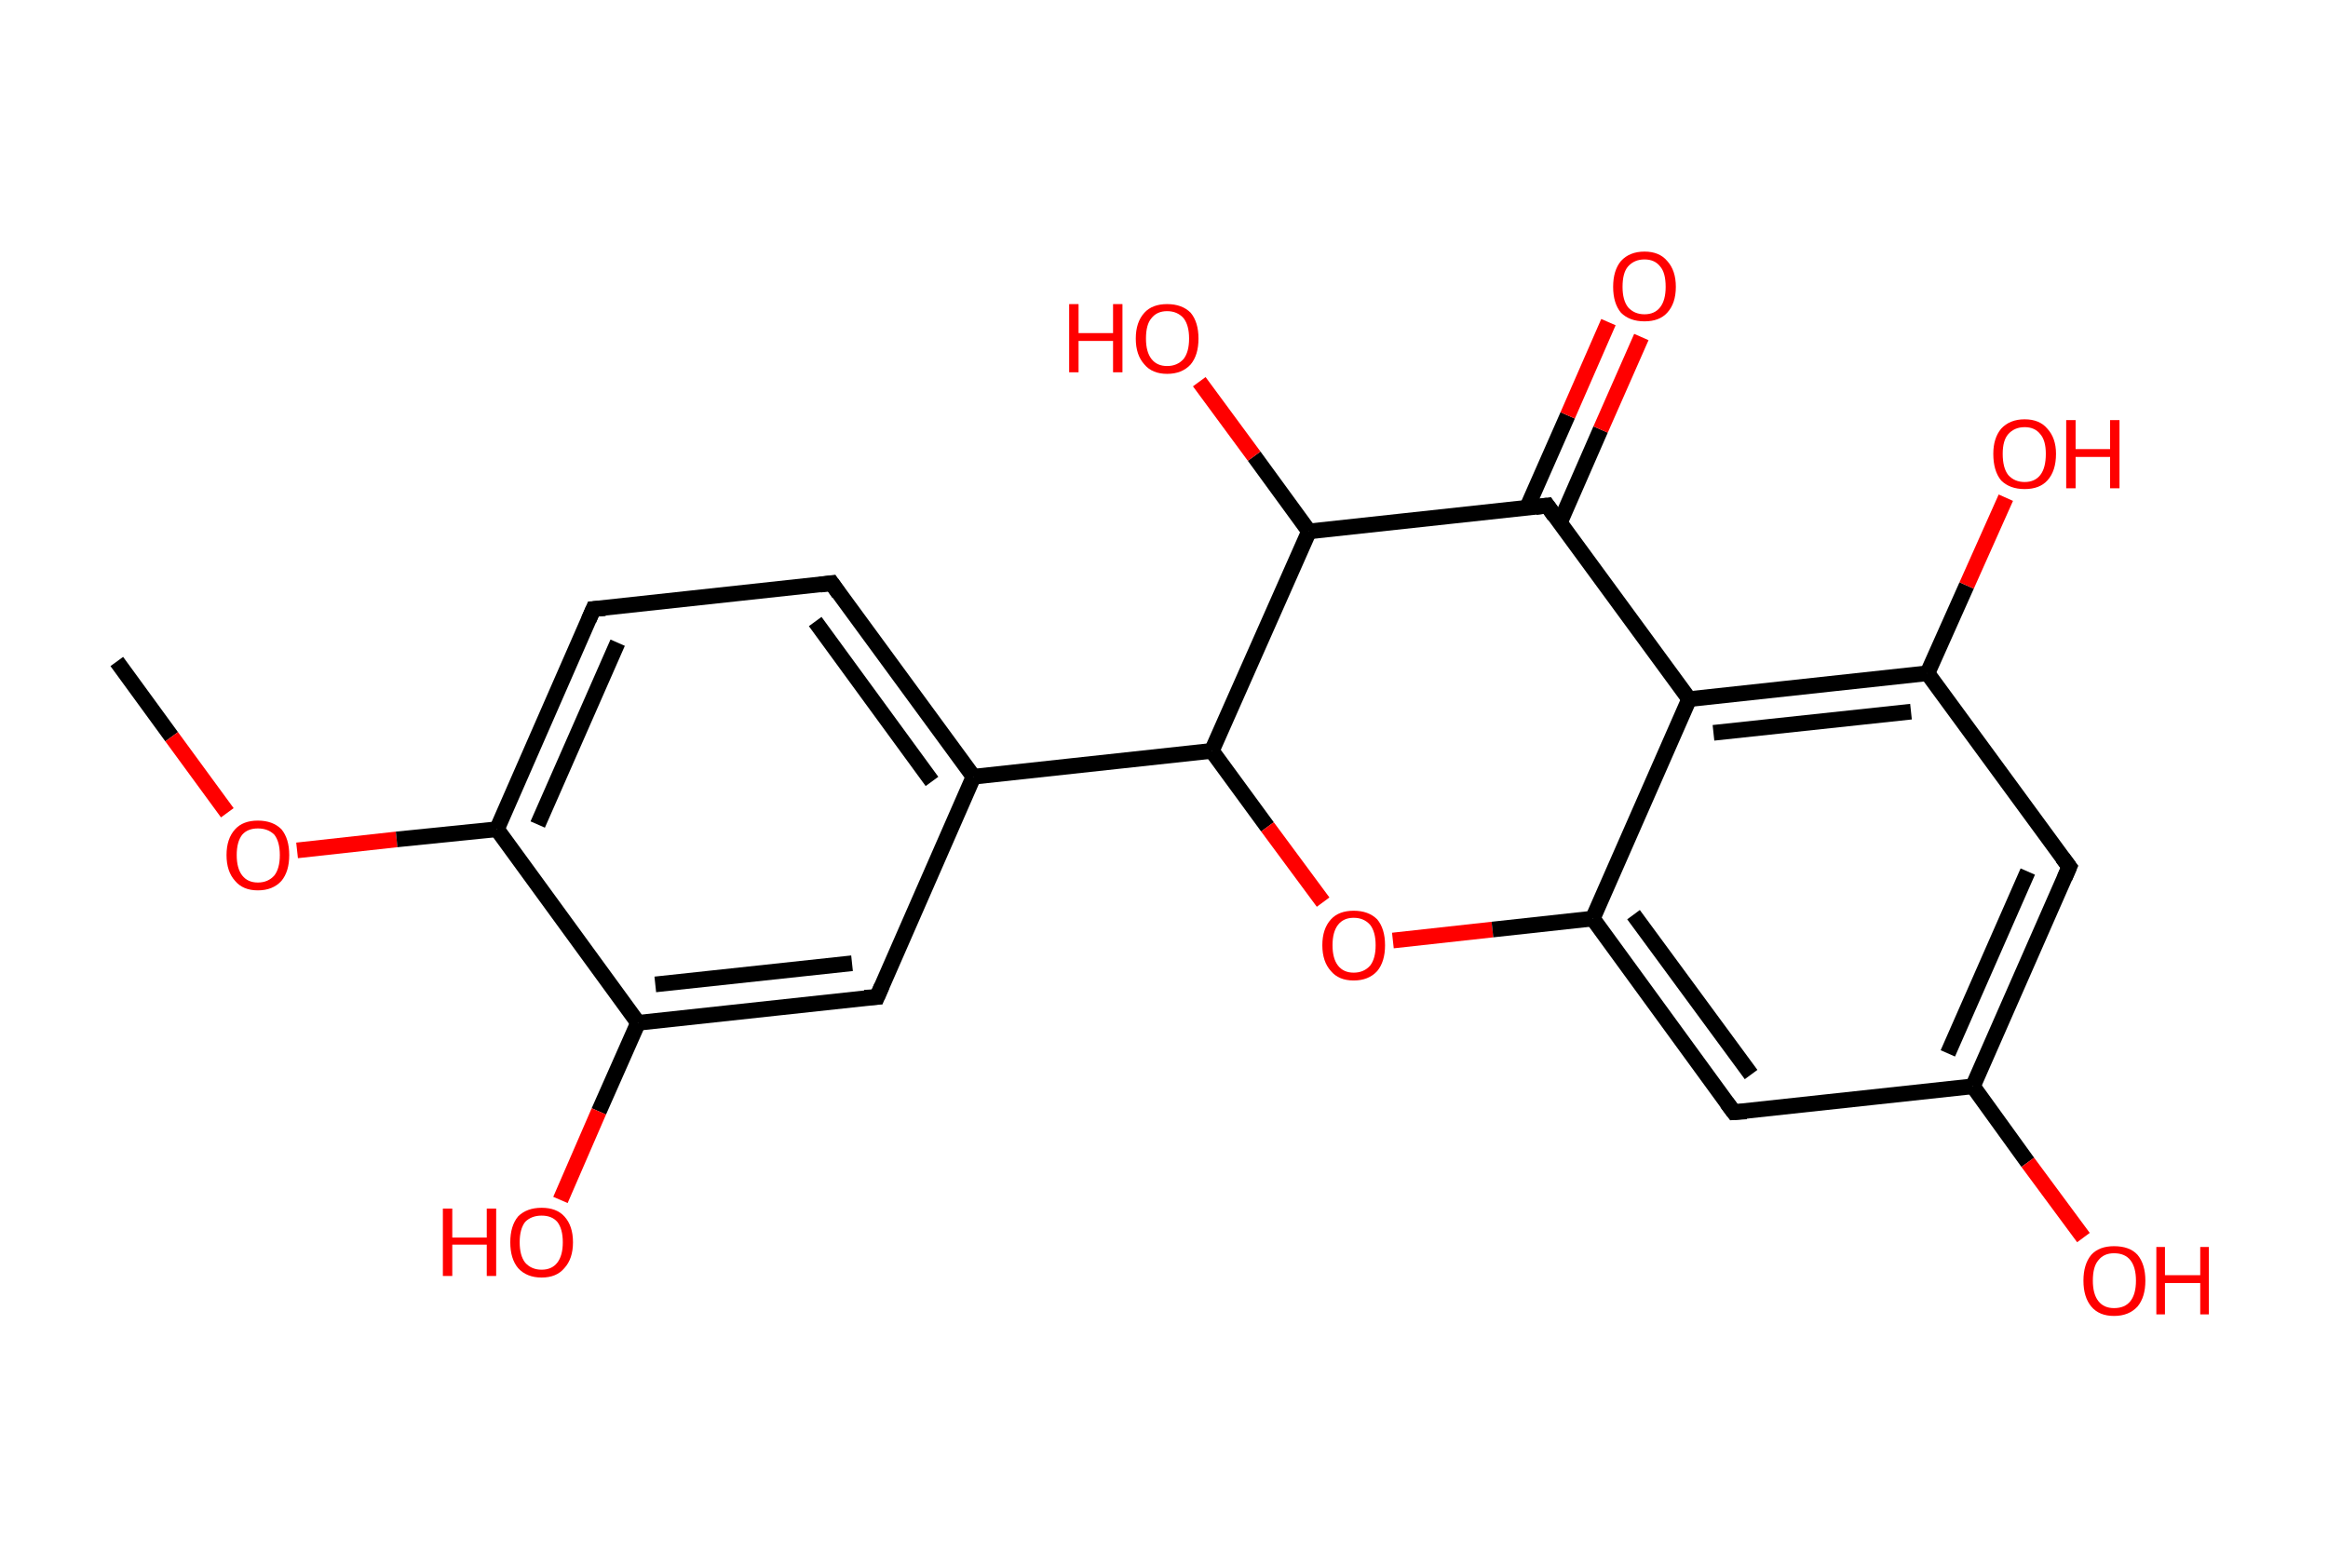 <?xml version='1.0' encoding='ASCII' standalone='yes'?>
<svg xmlns="http://www.w3.org/2000/svg" xmlns:rdkit="http://www.rdkit.org/xml" xmlns:xlink="http://www.w3.org/1999/xlink" version="1.1" baseProfile="full" xml:space="preserve" width="297px" height="200px" viewBox="0 0 297 200">
<!-- END OF HEADER -->
<rect style="opacity:1.0;fill:#FFFFFF;stroke:none" width="297.0" height="200.0" x="0.0" y="0.0"> </rect>
<path class="bond-0 atom-0 atom-1" d="M 14.9,84.4 L 21.9,94.0" style="fill:none;fill-rule:evenodd;stroke:#000000;stroke-width:2.0px;stroke-linecap:butt;stroke-linejoin:miter;stroke-opacity:1"/>
<path class="bond-0 atom-0 atom-1" d="M 21.9,94.0 L 29.0,103.7" style="fill:none;fill-rule:evenodd;stroke:#FF0000;stroke-width:2.0px;stroke-linecap:butt;stroke-linejoin:miter;stroke-opacity:1"/>
<path class="bond-1 atom-1 atom-2" d="M 37.9,108.5 L 50.6,107.1" style="fill:none;fill-rule:evenodd;stroke:#FF0000;stroke-width:2.0px;stroke-linecap:butt;stroke-linejoin:miter;stroke-opacity:1"/>
<path class="bond-1 atom-1 atom-2" d="M 50.6,107.1 L 63.4,105.8" style="fill:none;fill-rule:evenodd;stroke:#000000;stroke-width:2.0px;stroke-linecap:butt;stroke-linejoin:miter;stroke-opacity:1"/>
<path class="bond-2 atom-2 atom-3" d="M 63.4,105.8 L 75.7,77.7" style="fill:none;fill-rule:evenodd;stroke:#000000;stroke-width:2.0px;stroke-linecap:butt;stroke-linejoin:miter;stroke-opacity:1"/>
<path class="bond-2 atom-2 atom-3" d="M 68.6,105.2 L 78.8,82.0" style="fill:none;fill-rule:evenodd;stroke:#000000;stroke-width:2.0px;stroke-linecap:butt;stroke-linejoin:miter;stroke-opacity:1"/>
<path class="bond-3 atom-3 atom-4" d="M 75.7,77.7 L 106.1,74.4" style="fill:none;fill-rule:evenodd;stroke:#000000;stroke-width:2.0px;stroke-linecap:butt;stroke-linejoin:miter;stroke-opacity:1"/>
<path class="bond-4 atom-4 atom-5" d="M 106.1,74.4 L 124.2,99.1" style="fill:none;fill-rule:evenodd;stroke:#000000;stroke-width:2.0px;stroke-linecap:butt;stroke-linejoin:miter;stroke-opacity:1"/>
<path class="bond-4 atom-4 atom-5" d="M 104.0,79.3 L 118.9,99.7" style="fill:none;fill-rule:evenodd;stroke:#000000;stroke-width:2.0px;stroke-linecap:butt;stroke-linejoin:miter;stroke-opacity:1"/>
<path class="bond-5 atom-5 atom-6" d="M 124.2,99.1 L 154.6,95.8" style="fill:none;fill-rule:evenodd;stroke:#000000;stroke-width:2.0px;stroke-linecap:butt;stroke-linejoin:miter;stroke-opacity:1"/>
<path class="bond-6 atom-6 atom-7" d="M 154.6,95.8 L 161.7,105.5" style="fill:none;fill-rule:evenodd;stroke:#000000;stroke-width:2.0px;stroke-linecap:butt;stroke-linejoin:miter;stroke-opacity:1"/>
<path class="bond-6 atom-6 atom-7" d="M 161.7,105.5 L 168.8,115.1" style="fill:none;fill-rule:evenodd;stroke:#FF0000;stroke-width:2.0px;stroke-linecap:butt;stroke-linejoin:miter;stroke-opacity:1"/>
<path class="bond-7 atom-7 atom-8" d="M 177.7,120.0 L 190.4,118.6" style="fill:none;fill-rule:evenodd;stroke:#FF0000;stroke-width:2.0px;stroke-linecap:butt;stroke-linejoin:miter;stroke-opacity:1"/>
<path class="bond-7 atom-7 atom-8" d="M 190.4,118.6 L 203.2,117.2" style="fill:none;fill-rule:evenodd;stroke:#000000;stroke-width:2.0px;stroke-linecap:butt;stroke-linejoin:miter;stroke-opacity:1"/>
<path class="bond-8 atom-8 atom-9" d="M 203.2,117.2 L 221.2,141.9" style="fill:none;fill-rule:evenodd;stroke:#000000;stroke-width:2.0px;stroke-linecap:butt;stroke-linejoin:miter;stroke-opacity:1"/>
<path class="bond-8 atom-8 atom-9" d="M 208.4,116.7 L 223.4,137.1" style="fill:none;fill-rule:evenodd;stroke:#000000;stroke-width:2.0px;stroke-linecap:butt;stroke-linejoin:miter;stroke-opacity:1"/>
<path class="bond-9 atom-9 atom-10" d="M 221.2,141.9 L 251.7,138.6" style="fill:none;fill-rule:evenodd;stroke:#000000;stroke-width:2.0px;stroke-linecap:butt;stroke-linejoin:miter;stroke-opacity:1"/>
<path class="bond-10 atom-10 atom-11" d="M 251.7,138.6 L 258.7,148.3" style="fill:none;fill-rule:evenodd;stroke:#000000;stroke-width:2.0px;stroke-linecap:butt;stroke-linejoin:miter;stroke-opacity:1"/>
<path class="bond-10 atom-10 atom-11" d="M 258.7,148.3 L 265.8,157.9" style="fill:none;fill-rule:evenodd;stroke:#FF0000;stroke-width:2.0px;stroke-linecap:butt;stroke-linejoin:miter;stroke-opacity:1"/>
<path class="bond-11 atom-10 atom-12" d="M 251.7,138.6 L 264.0,110.6" style="fill:none;fill-rule:evenodd;stroke:#000000;stroke-width:2.0px;stroke-linecap:butt;stroke-linejoin:miter;stroke-opacity:1"/>
<path class="bond-11 atom-10 atom-12" d="M 248.5,134.4 L 258.7,111.2" style="fill:none;fill-rule:evenodd;stroke:#000000;stroke-width:2.0px;stroke-linecap:butt;stroke-linejoin:miter;stroke-opacity:1"/>
<path class="bond-12 atom-12 atom-13" d="M 264.0,110.6 L 245.9,85.9" style="fill:none;fill-rule:evenodd;stroke:#000000;stroke-width:2.0px;stroke-linecap:butt;stroke-linejoin:miter;stroke-opacity:1"/>
<path class="bond-13 atom-13 atom-14" d="M 245.9,85.9 L 250.9,74.7" style="fill:none;fill-rule:evenodd;stroke:#000000;stroke-width:2.0px;stroke-linecap:butt;stroke-linejoin:miter;stroke-opacity:1"/>
<path class="bond-13 atom-13 atom-14" d="M 250.9,74.7 L 255.9,63.5" style="fill:none;fill-rule:evenodd;stroke:#FF0000;stroke-width:2.0px;stroke-linecap:butt;stroke-linejoin:miter;stroke-opacity:1"/>
<path class="bond-14 atom-13 atom-15" d="M 245.9,85.9 L 215.5,89.2" style="fill:none;fill-rule:evenodd;stroke:#000000;stroke-width:2.0px;stroke-linecap:butt;stroke-linejoin:miter;stroke-opacity:1"/>
<path class="bond-14 atom-13 atom-15" d="M 243.8,90.8 L 218.6,93.5" style="fill:none;fill-rule:evenodd;stroke:#000000;stroke-width:2.0px;stroke-linecap:butt;stroke-linejoin:miter;stroke-opacity:1"/>
<path class="bond-15 atom-15 atom-16" d="M 215.5,89.2 L 197.4,64.5" style="fill:none;fill-rule:evenodd;stroke:#000000;stroke-width:2.0px;stroke-linecap:butt;stroke-linejoin:miter;stroke-opacity:1"/>
<path class="bond-16 atom-16 atom-17" d="M 199.0,66.7 L 204.2,54.8" style="fill:none;fill-rule:evenodd;stroke:#000000;stroke-width:2.0px;stroke-linecap:butt;stroke-linejoin:miter;stroke-opacity:1"/>
<path class="bond-16 atom-16 atom-17" d="M 204.2,54.8 L 209.4,43.0" style="fill:none;fill-rule:evenodd;stroke:#FF0000;stroke-width:2.0px;stroke-linecap:butt;stroke-linejoin:miter;stroke-opacity:1"/>
<path class="bond-16 atom-16 atom-17" d="M 194.8,64.8 L 200.0,53.0" style="fill:none;fill-rule:evenodd;stroke:#000000;stroke-width:2.0px;stroke-linecap:butt;stroke-linejoin:miter;stroke-opacity:1"/>
<path class="bond-16 atom-16 atom-17" d="M 200.0,53.0 L 205.2,41.1" style="fill:none;fill-rule:evenodd;stroke:#FF0000;stroke-width:2.0px;stroke-linecap:butt;stroke-linejoin:miter;stroke-opacity:1"/>
<path class="bond-17 atom-16 atom-18" d="M 197.4,64.5 L 167.0,67.8" style="fill:none;fill-rule:evenodd;stroke:#000000;stroke-width:2.0px;stroke-linecap:butt;stroke-linejoin:miter;stroke-opacity:1"/>
<path class="bond-18 atom-18 atom-19" d="M 167.0,67.8 L 160.0,58.2" style="fill:none;fill-rule:evenodd;stroke:#000000;stroke-width:2.0px;stroke-linecap:butt;stroke-linejoin:miter;stroke-opacity:1"/>
<path class="bond-18 atom-18 atom-19" d="M 160.0,58.2 L 153.0,48.7" style="fill:none;fill-rule:evenodd;stroke:#FF0000;stroke-width:2.0px;stroke-linecap:butt;stroke-linejoin:miter;stroke-opacity:1"/>
<path class="bond-19 atom-5 atom-20" d="M 124.2,99.1 L 111.9,127.2" style="fill:none;fill-rule:evenodd;stroke:#000000;stroke-width:2.0px;stroke-linecap:butt;stroke-linejoin:miter;stroke-opacity:1"/>
<path class="bond-20 atom-20 atom-21" d="M 111.9,127.2 L 81.4,130.5" style="fill:none;fill-rule:evenodd;stroke:#000000;stroke-width:2.0px;stroke-linecap:butt;stroke-linejoin:miter;stroke-opacity:1"/>
<path class="bond-20 atom-20 atom-21" d="M 108.7,122.9 L 83.6,125.6" style="fill:none;fill-rule:evenodd;stroke:#000000;stroke-width:2.0px;stroke-linecap:butt;stroke-linejoin:miter;stroke-opacity:1"/>
<path class="bond-21 atom-21 atom-22" d="M 81.4,130.5 L 76.4,141.8" style="fill:none;fill-rule:evenodd;stroke:#000000;stroke-width:2.0px;stroke-linecap:butt;stroke-linejoin:miter;stroke-opacity:1"/>
<path class="bond-21 atom-21 atom-22" d="M 76.4,141.8 L 71.5,153.1" style="fill:none;fill-rule:evenodd;stroke:#FF0000;stroke-width:2.0px;stroke-linecap:butt;stroke-linejoin:miter;stroke-opacity:1"/>
<path class="bond-22 atom-21 atom-2" d="M 81.4,130.5 L 63.4,105.8" style="fill:none;fill-rule:evenodd;stroke:#000000;stroke-width:2.0px;stroke-linecap:butt;stroke-linejoin:miter;stroke-opacity:1"/>
<path class="bond-23 atom-18 atom-6" d="M 167.0,67.8 L 154.6,95.8" style="fill:none;fill-rule:evenodd;stroke:#000000;stroke-width:2.0px;stroke-linecap:butt;stroke-linejoin:miter;stroke-opacity:1"/>
<path class="bond-24 atom-15 atom-8" d="M 215.5,89.2 L 203.2,117.2" style="fill:none;fill-rule:evenodd;stroke:#000000;stroke-width:2.0px;stroke-linecap:butt;stroke-linejoin:miter;stroke-opacity:1"/>
<path d="M 75.1,79.1 L 75.7,77.7 L 77.2,77.6" style="fill:none;stroke:#000000;stroke-width:2.0px;stroke-linecap:butt;stroke-linejoin:miter;stroke-opacity:1;"/>
<path d="M 104.6,74.6 L 106.1,74.4 L 107.0,75.7" style="fill:none;stroke:#000000;stroke-width:2.0px;stroke-linecap:butt;stroke-linejoin:miter;stroke-opacity:1;"/>
<path d="M 220.3,140.7 L 221.2,141.9 L 222.8,141.8" style="fill:none;stroke:#000000;stroke-width:2.0px;stroke-linecap:butt;stroke-linejoin:miter;stroke-opacity:1;"/>
<path d="M 263.4,112.0 L 264.0,110.6 L 263.1,109.4" style="fill:none;stroke:#000000;stroke-width:2.0px;stroke-linecap:butt;stroke-linejoin:miter;stroke-opacity:1;"/>
<path d="M 198.3,65.8 L 197.4,64.5 L 195.9,64.7" style="fill:none;stroke:#000000;stroke-width:2.0px;stroke-linecap:butt;stroke-linejoin:miter;stroke-opacity:1;"/>
<path d="M 112.5,125.8 L 111.9,127.2 L 110.3,127.3" style="fill:none;stroke:#000000;stroke-width:2.0px;stroke-linecap:butt;stroke-linejoin:miter;stroke-opacity:1;"/>
<path class="atom-1" d="M 28.9 109.1 Q 28.9 107.0, 30.0 105.8 Q 31.0 104.7, 32.9 104.7 Q 34.8 104.7, 35.9 105.8 Q 36.9 107.0, 36.9 109.1 Q 36.9 111.2, 35.9 112.4 Q 34.8 113.6, 32.9 113.6 Q 31.0 113.6, 30.0 112.4 Q 28.9 111.2, 28.9 109.1 M 32.9 112.6 Q 34.2 112.6, 35.0 111.7 Q 35.7 110.8, 35.7 109.1 Q 35.7 107.4, 35.0 106.5 Q 34.2 105.7, 32.9 105.7 Q 31.6 105.7, 30.9 106.5 Q 30.2 107.4, 30.2 109.1 Q 30.2 110.8, 30.9 111.7 Q 31.6 112.6, 32.9 112.6 " fill="#FF0000"/>
<path class="atom-7" d="M 168.7 120.6 Q 168.7 118.5, 169.8 117.3 Q 170.8 116.2, 172.7 116.2 Q 174.6 116.2, 175.7 117.3 Q 176.7 118.5, 176.7 120.6 Q 176.7 122.7, 175.7 123.9 Q 174.6 125.1, 172.7 125.1 Q 170.8 125.1, 169.8 123.9 Q 168.7 122.7, 168.7 120.6 M 172.7 124.1 Q 174.0 124.1, 174.8 123.2 Q 175.5 122.3, 175.5 120.6 Q 175.5 118.9, 174.8 118.0 Q 174.0 117.1, 172.7 117.1 Q 171.4 117.1, 170.7 118.0 Q 170.0 118.9, 170.0 120.6 Q 170.0 122.3, 170.7 123.2 Q 171.4 124.1, 172.7 124.1 " fill="#FF0000"/>
<path class="atom-11" d="M 265.8 163.4 Q 265.8 161.3, 266.8 160.1 Q 267.8 159.0, 269.7 159.0 Q 271.7 159.0, 272.7 160.1 Q 273.7 161.3, 273.7 163.4 Q 273.7 165.5, 272.7 166.7 Q 271.6 167.9, 269.7 167.9 Q 267.8 167.9, 266.8 166.7 Q 265.8 165.5, 265.8 163.4 M 269.7 166.9 Q 271.1 166.9, 271.8 166.0 Q 272.5 165.1, 272.5 163.4 Q 272.5 161.7, 271.8 160.8 Q 271.1 159.9, 269.7 159.9 Q 268.4 159.9, 267.7 160.8 Q 267.0 161.6, 267.0 163.4 Q 267.0 165.1, 267.7 166.0 Q 268.4 166.9, 269.7 166.9 " fill="#FF0000"/>
<path class="atom-11" d="M 275.1 159.1 L 276.2 159.1 L 276.2 162.7 L 280.7 162.7 L 280.7 159.1 L 281.8 159.1 L 281.8 167.7 L 280.7 167.7 L 280.7 163.7 L 276.2 163.7 L 276.2 167.7 L 275.1 167.7 L 275.1 159.1 " fill="#FF0000"/>
<path class="atom-14" d="M 254.3 57.9 Q 254.3 55.9, 255.3 54.7 Q 256.4 53.5, 258.3 53.5 Q 260.2 53.5, 261.2 54.7 Q 262.3 55.9, 262.3 57.9 Q 262.3 60.1, 261.2 61.3 Q 260.2 62.4, 258.3 62.4 Q 256.4 62.4, 255.3 61.3 Q 254.3 60.1, 254.3 57.9 M 258.3 61.5 Q 259.6 61.5, 260.3 60.6 Q 261.0 59.7, 261.0 57.9 Q 261.0 56.2, 260.3 55.4 Q 259.6 54.5, 258.3 54.5 Q 257.0 54.5, 256.2 55.4 Q 255.5 56.2, 255.5 57.9 Q 255.5 59.7, 256.2 60.6 Q 257.0 61.5, 258.3 61.5 " fill="#FF0000"/>
<path class="atom-14" d="M 263.6 53.6 L 264.8 53.6 L 264.8 57.3 L 269.2 57.3 L 269.2 53.6 L 270.4 53.6 L 270.4 62.3 L 269.2 62.3 L 269.2 58.3 L 264.8 58.3 L 264.8 62.3 L 263.6 62.3 L 263.6 53.6 " fill="#FF0000"/>
<path class="atom-17" d="M 205.8 36.6 Q 205.8 34.5, 206.8 33.3 Q 207.9 32.1, 209.8 32.1 Q 211.7 32.1, 212.7 33.3 Q 213.8 34.5, 213.8 36.6 Q 213.8 38.7, 212.7 39.9 Q 211.7 41.0, 209.8 41.0 Q 207.9 41.0, 206.8 39.9 Q 205.8 38.7, 205.8 36.6 M 209.8 40.1 Q 211.1 40.1, 211.8 39.2 Q 212.5 38.3, 212.5 36.6 Q 212.5 34.8, 211.8 34.0 Q 211.1 33.1, 209.8 33.1 Q 208.5 33.1, 207.7 34.0 Q 207.0 34.8, 207.0 36.6 Q 207.0 38.3, 207.7 39.2 Q 208.5 40.1, 209.8 40.1 " fill="#FF0000"/>
<path class="atom-19" d="M 136.4 38.8 L 137.6 38.8 L 137.6 42.5 L 142.0 42.5 L 142.0 38.8 L 143.2 38.8 L 143.2 47.5 L 142.0 47.5 L 142.0 43.5 L 137.6 43.5 L 137.6 47.5 L 136.4 47.5 L 136.4 38.8 " fill="#FF0000"/>
<path class="atom-19" d="M 144.9 43.2 Q 144.9 41.1, 146.0 39.9 Q 147.0 38.8, 148.9 38.8 Q 150.8 38.8, 151.9 39.9 Q 152.9 41.1, 152.9 43.2 Q 152.9 45.3, 151.9 46.5 Q 150.8 47.7, 148.9 47.7 Q 147.0 47.7, 146.0 46.5 Q 144.9 45.3, 144.9 43.2 M 148.9 46.7 Q 150.2 46.7, 151.0 45.8 Q 151.7 44.9, 151.7 43.2 Q 151.7 41.5, 151.0 40.6 Q 150.2 39.7, 148.9 39.7 Q 147.6 39.7, 146.9 40.6 Q 146.2 41.4, 146.2 43.2 Q 146.2 44.9, 146.9 45.8 Q 147.6 46.7, 148.9 46.7 " fill="#FF0000"/>
<path class="atom-22" d="M 56.5 154.2 L 57.7 154.2 L 57.7 157.9 L 62.1 157.9 L 62.1 154.2 L 63.3 154.2 L 63.3 162.8 L 62.1 162.8 L 62.1 158.8 L 57.7 158.8 L 57.7 162.8 L 56.5 162.8 L 56.5 154.2 " fill="#FF0000"/>
<path class="atom-22" d="M 65.1 158.5 Q 65.1 156.4, 66.1 155.2 Q 67.2 154.1, 69.1 154.1 Q 71.0 154.1, 72.0 155.2 Q 73.1 156.4, 73.1 158.5 Q 73.1 160.6, 72.0 161.8 Q 71.0 163.0, 69.1 163.0 Q 67.2 163.0, 66.1 161.8 Q 65.1 160.6, 65.1 158.5 M 69.1 162.0 Q 70.4 162.0, 71.1 161.1 Q 71.8 160.2, 71.8 158.5 Q 71.8 156.8, 71.1 155.9 Q 70.4 155.1, 69.1 155.1 Q 67.8 155.1, 67.0 155.9 Q 66.3 156.8, 66.3 158.5 Q 66.3 160.2, 67.0 161.1 Q 67.8 162.0, 69.1 162.0 " fill="#FF0000"/>
</svg>
